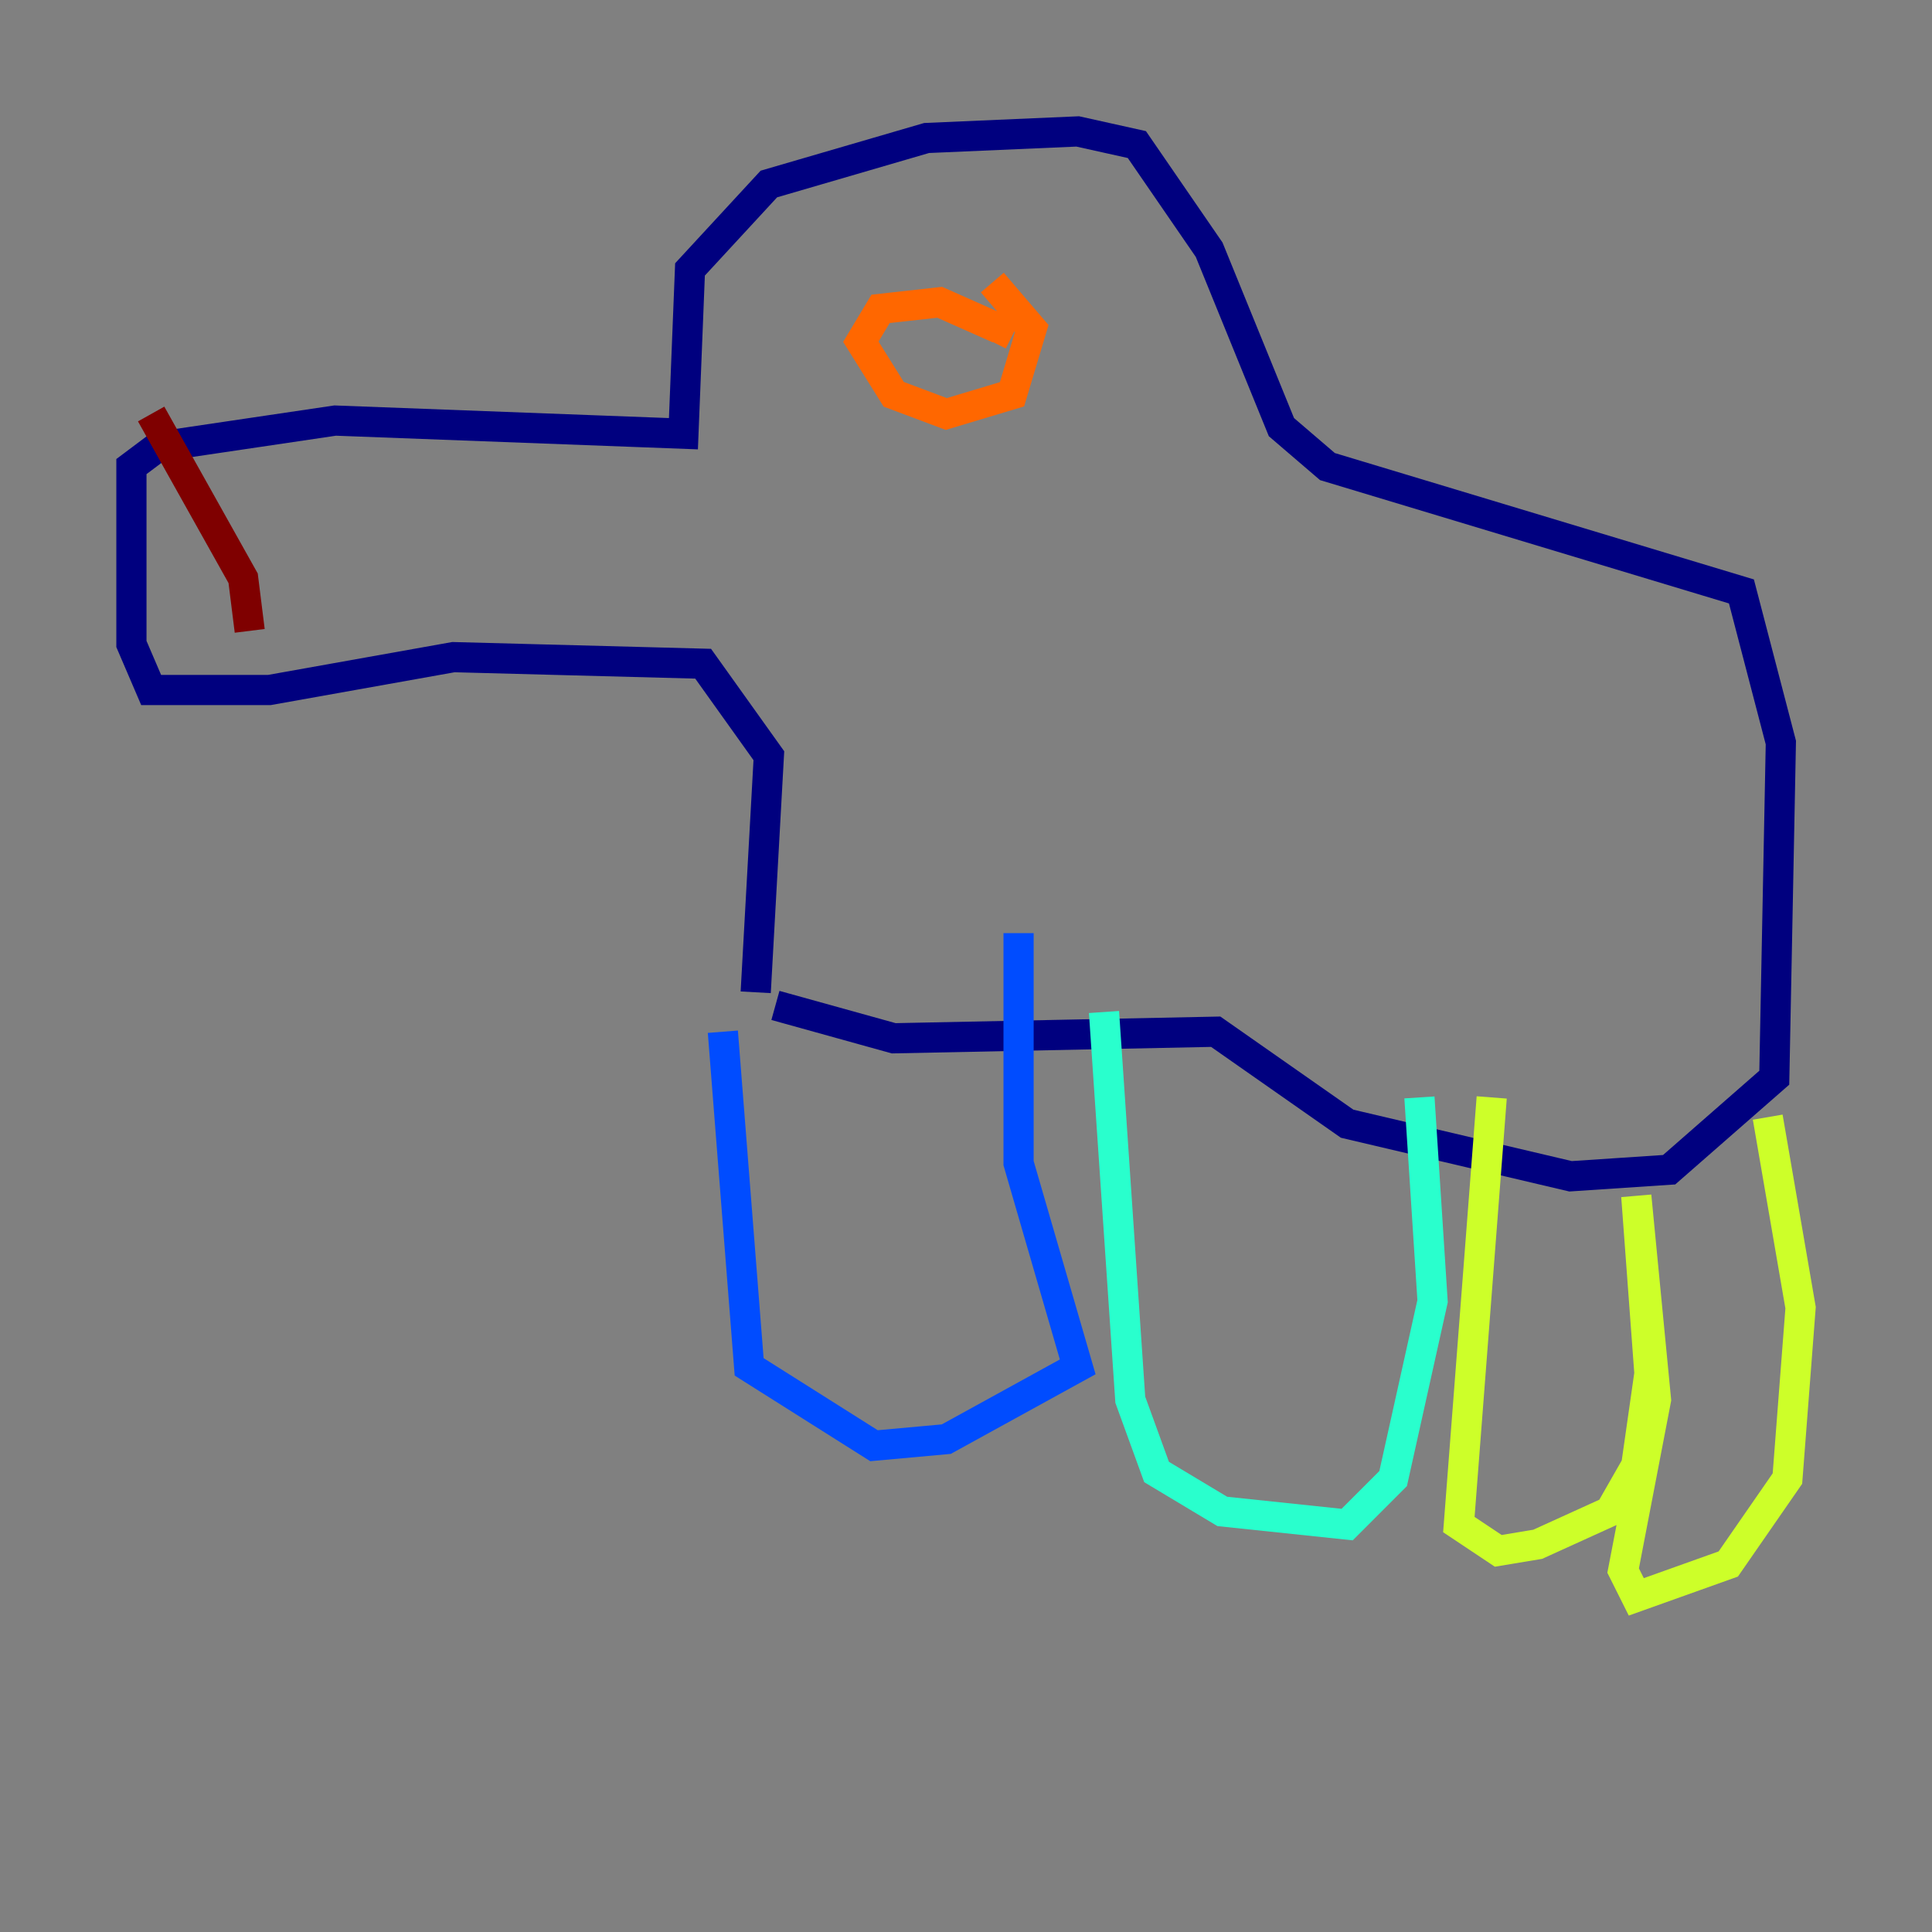 <?xml version="1.0" encoding="utf-8" ?>
<svg baseProfile="tiny" height="128" version="1.2" viewBox="0,0,128,128" width="128" xmlns="http://www.w3.org/2000/svg" xmlns:ev="http://www.w3.org/2001/xml-events" xmlns:xlink="http://www.w3.org/1999/xlink"><rect x="0" y="0" width="128" height="128" fill="#808080" stroke="none"/><defs /><polyline fill="none" points="50.068,65.742 50.939,50.068 46.585,43.973 30.041,43.537 17.85,45.714 10.014,45.714 8.707,42.667 8.707,30.912 10.449,29.605 22.204,27.864 45.279,28.735 45.714,17.85 50.939,12.191 61.388,9.143 71.401,8.707 75.32,9.578 80.109,16.544 84.898,28.299 87.946,30.912 115.374,39.184 117.986,49.197 117.551,71.401 110.585,77.497 104.054,77.932 89.252,74.449 80.544,68.354 59.211,68.789 51.374,66.612" stroke="#00007f" stroke-width="2" /><polyline fill="none" points="47.891,68.354 49.633,90.558 57.905,95.782 62.694,95.347 71.401,90.558 67.483,77.061 67.483,61.823" stroke="#004cff" stroke-width="2" /><polyline fill="none" points="73.143,67.048 74.884,92.735 76.626,97.524 80.98,100.136 89.252,101.007 92.299,97.959 94.912,86.204 94.041,72.707" stroke="#29ffcd" stroke-width="2" /><polyline fill="none" points="98.83,72.707 96.653,101.007 99.265,102.748 101.878,102.313 106.667,100.136 108.408,97.088 109.279,90.993 108.408,79.238 109.714,92.735 107.537,104.054 108.408,105.796 114.503,103.619 118.422,97.959 119.293,86.639 117.116,74.014" stroke="#cdff29" stroke-width="2" /><polyline fill="none" points="65.742,18.721 68.354,21.769 67.048,26.122 62.694,27.429 59.211,26.122 57.034,22.64 58.34,20.463 62.258,20.027 66.177,21.769 65.742,22.64" stroke="#ff6700" stroke-width="2" /><polyline fill="none" points="10.014,27.429 16.109,38.313 16.544,41.796" stroke="#7f0000" stroke-width="2" /></svg>